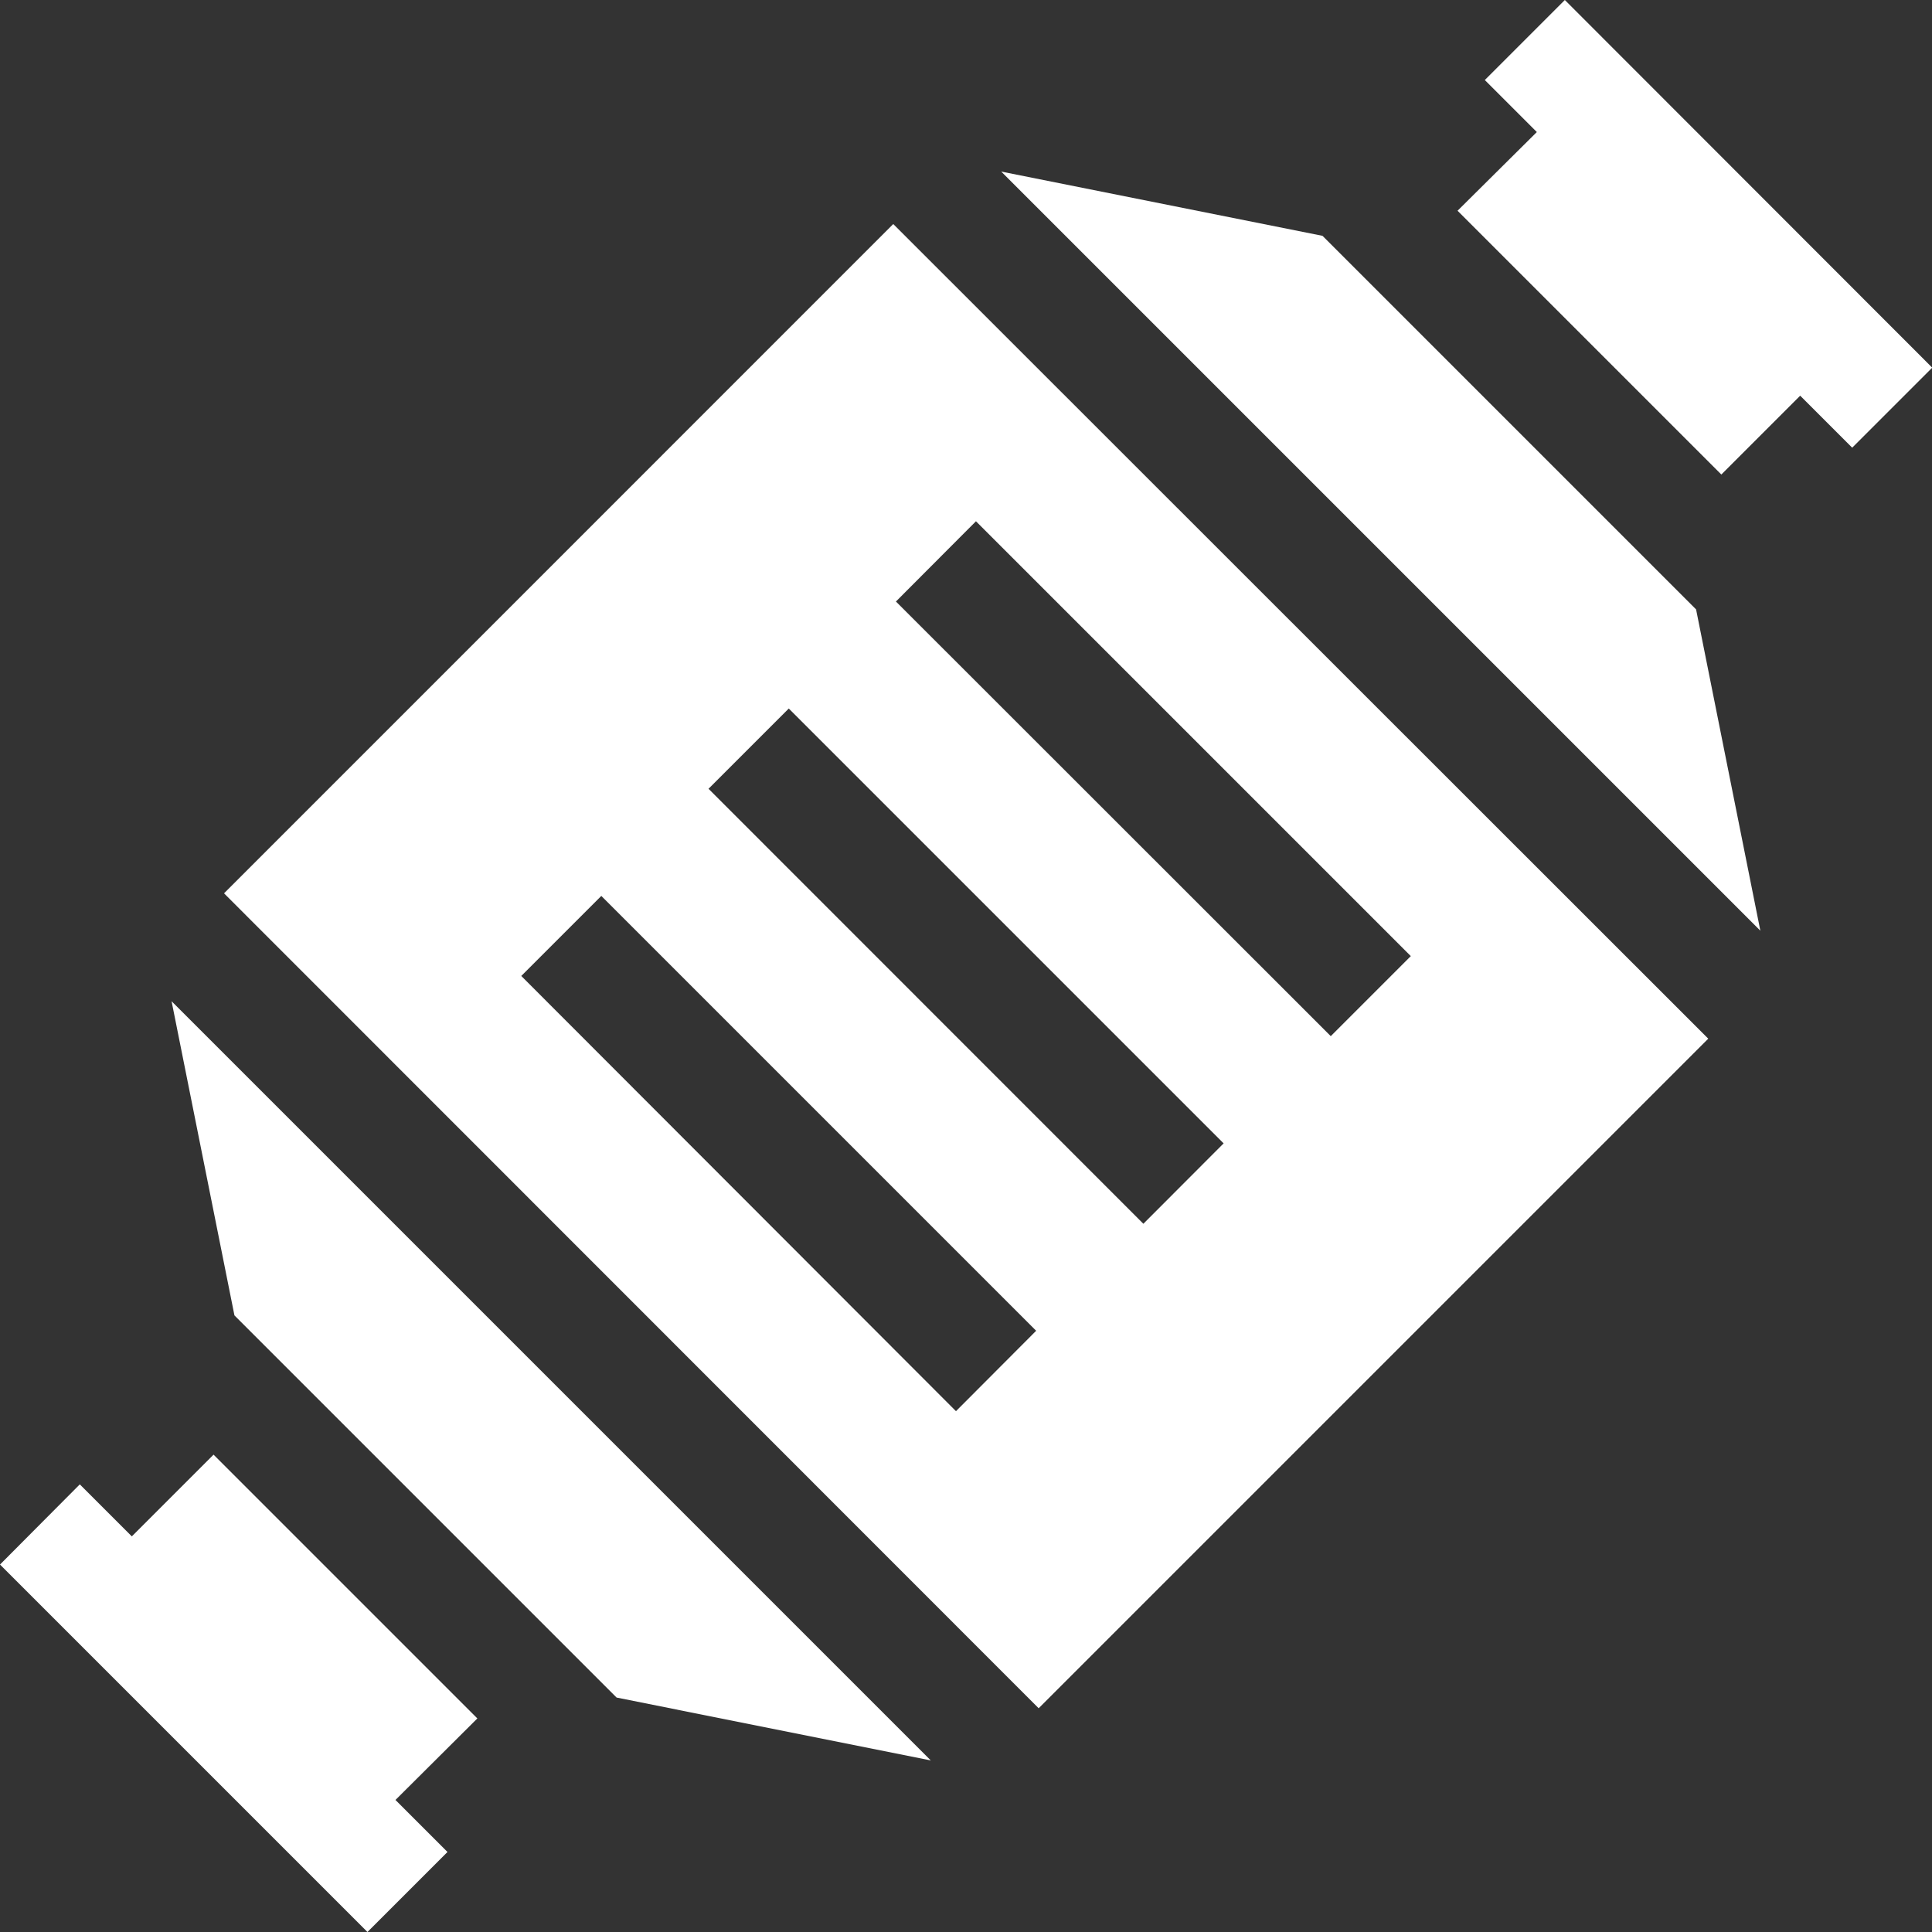 <svg id="Search_Active" data-name="Search Active" xmlns="http://www.w3.org/2000/svg" width="26" height="26" viewBox="0 0 26 26">
  <rect x="0" y="0" width="26" height="26" fill="#333333" stroke="none"/>
  <path id="Path_345" data-name="Path 345" d="M386.256,2.836l3.55,3.55,1.061-1.061.7.7,1.077-1.077L387.7,0l-1.077,1.077.7.7Z" transform="translate(-366.641)" fill="#fff"/>
  <path id="Path_346" data-name="Path 346" d="M45.478,265.341l.846,4.228,5.143,5.143,4.228.846Z" transform="translate(-43.169 -251.867)" fill="#fff"/>
  <path id="Path_347" data-name="Path 347" d="M6.424,389.045l-3.55-3.55-1.1,1.1-.7-.7L0,386.974l4.945,4.945,1.077-1.077-.7-.7Z" transform="translate(0 -365.919)" fill="#fff"/>
  <path id="Path_348" data-name="Path 348" d="M68.306,59.3,59.3,68.307,70.263,79.274l9.011-9.011Zm.844,15.976L63.3,69.419l1.077-1.077,5.852,5.852Zm2.522-2.522L65.82,66.9,66.9,65.82l5.852,5.852Zm-3.33-8.374L69.419,63.3l5.852,5.852-1.077,1.077Z" transform="translate(-56.285 -56.285)" fill="#fff"/>
  <path id="Path_349" data-name="Path 349" d="M269.665,46.343l-4.324-.865,10.216,10.216-.865-4.324Z" transform="translate(-251.867 -43.169)" fill="#fff"/>
</svg>
